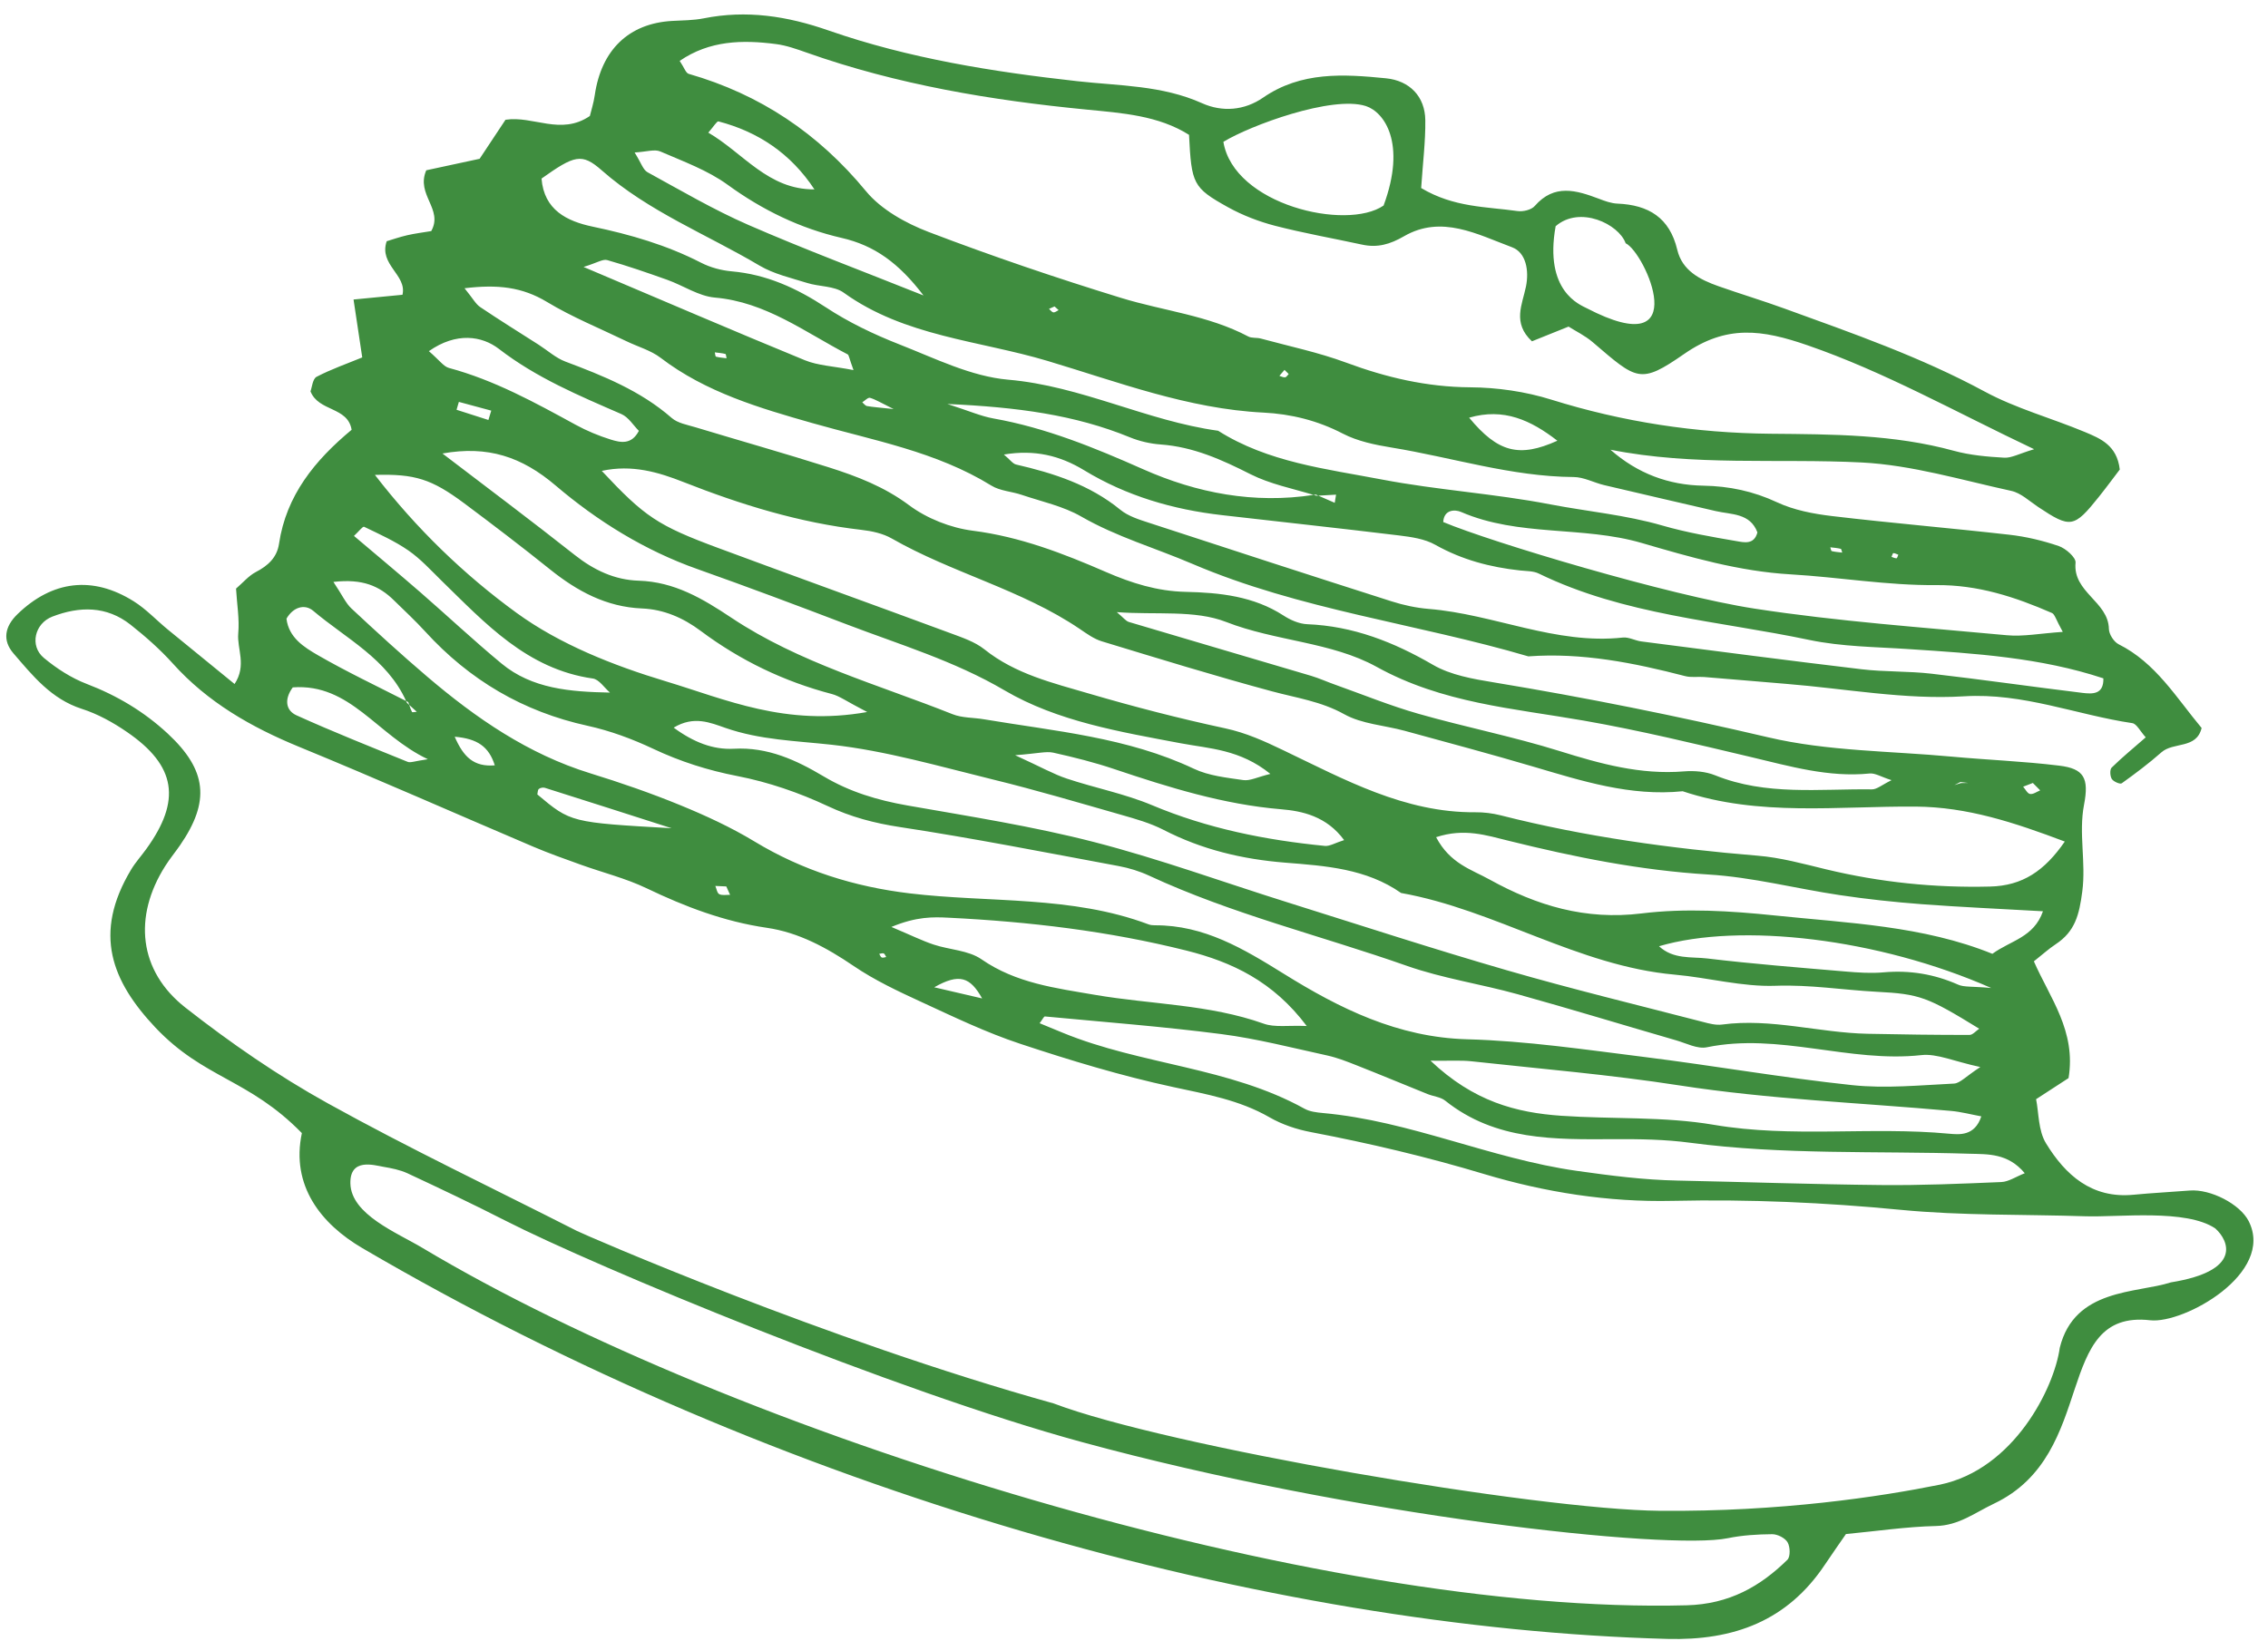 <svg width="152" height="110" viewBox="0 0 152 110" fill="none" xmlns="http://www.w3.org/2000/svg">
<path d="M150.703 81.841C150.123 80.704 148.151 79.683 146.75 79.795C145.493 79.896 144.232 79.957 142.975 80.078C140.184 80.344 138.419 78.752 137.121 76.629C136.596 75.77 136.64 74.563 136.457 73.673C137.437 73.036 138.132 72.585 138.633 72.259C139.155 69.104 137.381 66.887 136.309 64.433C136.891 63.973 137.307 63.593 137.775 63.284C139.064 62.431 139.347 61.335 139.553 59.752C139.812 57.779 139.3 55.863 139.671 53.936C140.017 52.141 139.662 51.518 138.009 51.317C135.613 51.022 133.191 50.934 130.786 50.711C126.683 50.331 122.481 50.353 118.507 49.419C112.407 47.989 106.291 46.756 100.118 45.737C98.723 45.509 97.229 45.25 96.04 44.561C93.4 43.028 90.684 41.96 87.61 41.837C87.07 41.815 86.485 41.559 86.02 41.256C84.011 39.956 81.744 39.719 79.461 39.669C77.558 39.627 75.837 39.083 74.122 38.339C71.254 37.092 68.365 35.975 65.2 35.571C63.711 35.381 62.12 34.752 60.921 33.858C59.264 32.623 57.448 31.928 55.557 31.326C52.585 30.384 49.579 29.535 46.594 28.633C46.051 28.47 45.418 28.363 45.014 28.011C42.929 26.19 40.434 25.189 37.893 24.235C37.246 23.991 36.696 23.486 36.097 23.103C34.791 22.267 33.472 21.451 32.186 20.584C31.881 20.381 31.694 20.006 31.133 19.32C33.358 19.051 34.995 19.236 36.659 20.238C38.347 21.257 40.2 22.008 41.984 22.87C42.751 23.242 43.619 23.48 44.278 23.985C47.296 26.292 50.908 27.35 54.416 28.35C58.523 29.522 62.728 30.256 66.439 32.546C67.021 32.907 67.799 32.937 68.471 33.166C69.817 33.621 71.259 33.925 72.469 34.624C74.835 35.984 77.429 36.729 79.902 37.788C87.142 40.883 94.956 41.792 102.428 43.993C106.022 43.731 109.492 44.422 112.941 45.317C113.345 45.423 113.791 45.343 114.218 45.377C116.053 45.524 117.886 45.687 119.723 45.837C123.688 46.156 127.685 46.912 131.618 46.67C135.607 46.425 139.144 47.91 142.904 48.468C143.198 48.511 143.429 49.005 143.806 49.42C142.971 50.148 142.215 50.768 141.521 51.449C141.391 51.579 141.411 52.016 141.531 52.209C141.644 52.389 142.09 52.579 142.197 52.501C143.111 51.846 144.016 51.167 144.857 50.424C145.659 49.713 147.207 50.222 147.551 48.793C145.84 46.743 144.47 44.419 141.987 43.179C141.669 43.019 141.343 42.508 141.337 42.153C141.3 40.315 138.909 39.703 139.102 37.712C139.137 37.367 138.449 36.761 137.98 36.6C136.914 36.235 135.788 35.967 134.666 35.84C130.708 35.39 126.736 35.059 122.781 34.589C121.528 34.441 120.226 34.192 119.098 33.666C117.502 32.922 115.897 32.583 114.155 32.552C111.845 32.513 109.756 31.749 107.931 30.141C113.527 31.256 119.167 30.715 124.769 30.997C128.136 31.169 131.463 32.176 134.79 32.9C135.439 33.039 136.006 33.587 136.593 33.977C138.762 35.42 138.993 35.392 140.661 33.305C141.179 32.657 141.671 31.987 142.066 31.47C141.879 29.843 140.771 29.393 139.733 28.958C137.504 28.025 135.125 27.386 133.011 26.244C128.724 23.927 124.162 22.339 119.617 20.689C118.147 20.153 116.645 19.703 115.167 19.181C113.925 18.742 112.74 18.137 112.41 16.742C111.895 14.579 110.476 13.734 108.397 13.647C107.981 13.63 107.559 13.474 107.163 13.323C105.642 12.751 104.172 12.3 102.858 13.806C102.63 14.068 102.071 14.2 101.699 14.146C99.618 13.849 97.442 13.915 95.245 12.603C95.361 10.885 95.54 9.471 95.523 8.059C95.507 6.474 94.478 5.405 92.883 5.247C90.038 4.965 87.205 4.783 84.654 6.542C83.39 7.414 81.911 7.522 80.562 6.918C77.879 5.714 75.019 5.756 72.201 5.442C66.539 4.812 60.917 3.918 55.524 2.041C52.758 1.076 50.036 0.656 47.159 1.23C46.469 1.368 45.748 1.363 45.041 1.403C42.145 1.567 40.305 3.339 39.862 6.368C39.786 6.905 39.615 7.428 39.532 7.774C37.58 9.103 35.738 7.74 33.878 8.027C33.25 8.972 32.641 9.892 32.144 10.643C30.707 10.952 29.52 11.208 28.568 11.413C27.857 13.057 29.728 14.008 28.901 15.489C28.377 15.577 27.833 15.642 27.297 15.765C26.78 15.884 26.276 16.061 25.916 16.168C25.375 17.75 27.285 18.423 26.974 19.757C25.816 19.868 24.862 19.963 23.694 20.075C23.889 21.386 24.052 22.458 24.277 23.956C23.272 24.37 22.206 24.74 21.217 25.255C20.951 25.392 20.91 25.967 20.809 26.229C21.351 27.604 23.306 27.244 23.566 28.805C21.1 30.855 19.183 33.197 18.699 36.45C18.562 37.37 17.958 37.92 17.146 38.34C16.669 38.591 16.296 39.04 15.819 39.451C15.88 40.498 16.056 41.488 15.967 42.458C15.874 43.475 16.551 44.588 15.721 45.845C14.099 44.522 12.671 43.363 11.248 42.196C10.481 41.567 9.79 40.819 8.958 40.299C6.205 38.576 3.512 38.907 1.181 41.154C0.306 41.996 0.153 42.922 0.901 43.791C2.196 45.294 3.435 46.85 5.476 47.508C6.543 47.849 7.575 48.419 8.506 49.059C11.808 51.321 12.167 53.643 9.799 56.911C9.467 57.373 9.076 57.802 8.789 58.281C6.203 62.585 7.498 65.774 10.419 68.875C13.682 72.315 16.659 72.293 20.231 75.945C19.485 79.472 21.515 82.032 24.283 83.654C52.212 100.012 84.923 109.119 111.734 109.847C116.201 109.967 119.782 108.647 122.307 104.865C122.775 104.163 123.261 103.477 123.715 102.818C125.807 102.62 127.776 102.326 129.748 102.28C131.279 102.244 132.336 101.399 133.643 100.777C140.669 97.437 137.537 87.744 144.106 88.49C146.351 88.744 152.487 85.341 150.703 81.841ZM47.988 23.907C47.937 23.894 47.932 23.718 47.906 23.617C48.142 23.649 48.384 23.664 48.614 23.724C48.662 23.736 48.667 23.912 48.693 24.013C48.458 23.979 48.215 23.966 47.988 23.907ZM53.943 24.145C49.154 22.18 44.401 20.131 39.11 17.892C40.017 17.615 40.407 17.346 40.695 17.432C42.055 17.82 43.395 18.283 44.728 18.758C45.799 19.142 46.824 19.85 47.912 19.945C51.327 20.242 53.941 22.262 56.809 23.752C56.894 23.797 56.902 23.987 57.201 24.805C55.836 24.539 54.823 24.505 53.943 24.145ZM58.105 27.215C57.989 27.195 57.894 27.052 57.789 26.964C57.964 26.855 58.175 26.625 58.309 26.665C58.681 26.774 59.023 26.989 59.888 27.417C58.909 27.312 58.504 27.285 58.105 27.215ZM66.573 28.046C65.751 27.899 64.967 27.549 63.493 27.077C68.171 27.288 72.037 27.801 75.721 29.309C76.368 29.575 77.088 29.74 77.79 29.791C79.973 29.949 81.878 30.806 83.8 31.78C85.111 32.443 86.607 32.737 88.035 33.171C88.085 33.163 88.139 33.156 88.189 33.148C88.243 33.172 88.297 33.197 88.351 33.221C88.748 33.197 89.145 33.177 89.542 33.154C89.511 33.336 89.484 33.519 89.453 33.7C89.087 33.539 88.718 33.379 88.351 33.221C88.309 33.224 88.263 33.227 88.222 33.227C88.16 33.208 88.097 33.191 88.035 33.171C84.046 33.782 80.221 33.053 76.6 31.445C73.35 30.004 70.092 28.67 66.573 28.046ZM140.967 45.466C140.997 46.557 140.236 46.522 139.564 46.44C136.185 46.029 132.818 45.542 129.435 45.153C127.885 44.975 126.307 45.041 124.758 44.856C119.834 44.272 114.92 43.625 110.005 42.992C109.584 42.939 109.158 42.686 108.757 42.732C104.255 43.223 100.13 41.167 95.755 40.813C94.912 40.744 94.057 40.56 93.251 40.301C87.831 38.572 82.418 36.812 77.011 35.042C76.339 34.824 75.611 34.597 75.082 34.165C73.03 32.488 70.616 31.715 68.102 31.135C67.87 31.081 67.688 30.804 67.28 30.465C69.34 30.122 71.032 30.531 72.653 31.515C75.494 33.243 78.614 34.153 81.898 34.527C85.847 34.981 89.8 35.406 93.748 35.886C94.58 35.989 95.484 36.114 96.194 36.516C97.977 37.518 99.87 38.018 101.87 38.234C102.293 38.281 102.761 38.263 103.128 38.442C108.846 41.225 115.148 41.608 121.232 42.886C123.464 43.354 125.724 43.356 127.988 43.51C132.344 43.796 136.749 44.068 140.967 45.466ZM126.892 37.072C127.004 37.074 127.113 37.14 127.224 37.179C127.187 37.263 127.147 37.417 127.106 37.418C126.995 37.423 126.882 37.36 126.767 37.323C126.812 37.225 126.855 37.071 126.892 37.072ZM123.364 36.784C123.415 36.797 123.431 36.949 123.464 37.038C123.231 37.008 122.993 36.994 122.764 36.938C122.714 36.925 122.698 36.773 122.665 36.683C122.899 36.71 123.136 36.728 123.364 36.784ZM120.004 38.496C123.255 38.685 126.503 39.247 129.75 39.216C132.563 39.19 135.045 40.008 137.519 41.085C137.712 41.167 137.787 41.53 138.246 42.351C136.714 42.455 135.588 42.68 134.496 42.576C128.853 42.048 123.187 41.654 117.592 40.793C111.866 39.913 99.938 36.34 96.724 34.989C96.773 34.142 97.511 34.136 97.922 34.315C101.792 35.989 106.063 35.236 110.024 36.392C113.288 37.344 116.561 38.297 120.004 38.496ZM108.951 16.305C110.244 16.903 113.643 24.451 106.346 20.66C105.894 20.426 103.472 19.527 104.258 15.161C105.879 13.754 108.494 15.019 108.951 16.305ZM91.534 7.107C92.76 7.5 94.281 9.577 92.727 13.777C90.23 15.485 82.692 13.728 81.99 9.507C83.783 8.408 89.278 6.385 91.534 7.107ZM52.009 2.954C52.706 3.044 53.393 3.291 54.06 3.525C60.138 5.677 66.44 6.724 72.823 7.345C75.222 7.579 77.636 7.743 79.688 9.037C79.855 12.33 79.94 12.576 82.301 13.89C83.283 14.434 84.368 14.85 85.454 15.133C87.382 15.63 89.348 15.976 91.293 16.397C92.317 16.619 93.156 16.378 94.097 15.834C96.612 14.381 99.019 15.71 101.333 16.571C102.278 16.921 102.486 18.141 102.27 19.201C102.026 20.409 101.341 21.64 102.67 22.876C103.384 22.589 104.138 22.286 105.124 21.89C105.59 22.187 106.227 22.493 106.745 22.936C109.718 25.479 109.91 25.777 112.87 23.724C115.716 21.748 118.085 22.086 121.153 23.147C126.297 24.925 130.957 27.56 136.327 30.108C135.305 30.413 134.805 30.705 134.325 30.677C133.192 30.613 132.037 30.513 130.949 30.215C126.917 29.109 122.795 29.109 118.67 29.072C113.656 29.026 108.768 28.285 103.967 26.785C102.231 26.243 100.344 25.97 98.525 25.959C95.617 25.938 92.909 25.303 90.212 24.302C88.361 23.617 86.405 23.21 84.495 22.69C84.221 22.616 83.893 22.679 83.656 22.552C80.98 21.134 77.972 20.838 75.137 19.967C70.796 18.632 66.488 17.17 62.245 15.551C60.702 14.961 59.052 14.046 58.03 12.805C54.841 8.938 50.943 6.325 46.156 4.949C45.962 4.894 45.858 4.535 45.552 4.081C47.559 2.706 49.76 2.661 52.009 2.954ZM104.374 29.539C101.815 30.694 100.388 30.322 98.461 27.995C100.785 27.319 102.6 28.167 104.374 29.539ZM86.367 25.069C86.287 25.146 86.214 25.28 86.129 25.29C86.004 25.305 85.871 25.228 85.743 25.191C85.858 25.056 85.972 24.925 86.087 24.791C86.18 24.883 86.273 24.977 86.367 25.069ZM70.948 20.785C70.831 20.84 70.707 20.95 70.599 20.936C70.493 20.923 70.404 20.785 70.304 20.701C70.427 20.648 70.551 20.592 70.674 20.54C70.765 20.62 70.855 20.703 70.948 20.785ZM54.583 12.694C51.476 12.715 49.832 10.266 47.47 8.89C47.83 8.482 48.045 8.109 48.153 8.137C50.81 8.834 52.989 10.278 54.583 12.694ZM44.254 10.152C45.798 10.821 47.432 11.413 48.775 12.39C51.109 14.085 53.633 15.308 56.405 15.946C58.594 16.448 60.226 17.614 61.892 19.803C57.673 18.117 53.867 16.693 50.147 15.071C47.824 14.056 45.621 12.762 43.395 11.543C43.095 11.379 42.966 10.906 42.532 10.22C43.319 10.178 43.867 9.984 44.254 10.152ZM40.326 11.415C43.475 14.186 47.359 15.7 50.899 17.799C51.856 18.365 53.008 18.625 54.09 18.964C54.901 19.221 55.907 19.156 56.546 19.617C60.624 22.555 65.633 22.822 70.197 24.188C74.914 25.599 79.632 27.404 84.674 27.654C86.522 27.746 88.305 28.184 89.997 29.064C90.983 29.575 92.148 29.815 93.263 29.997C97.33 30.66 101.295 31.944 105.466 31.973C106.15 31.976 106.826 32.353 107.516 32.516C110 33.103 112.489 33.674 114.979 34.253C116.036 34.499 117.293 34.378 117.781 35.684C117.562 36.527 116.879 36.353 116.402 36.272C114.725 35.985 113.039 35.694 111.411 35.224C108.941 34.508 106.392 34.284 103.904 33.806C100.147 33.081 96.338 32.85 92.608 32.138C88.869 31.423 84.984 30.989 81.639 28.871C76.839 28.21 72.47 25.87 67.563 25.448C65.086 25.233 62.669 24.021 60.289 23.088C58.572 22.415 56.871 21.603 55.338 20.592C53.387 19.311 51.376 18.392 49.033 18.186C48.338 18.124 47.61 17.929 46.99 17.611C44.687 16.428 42.249 15.719 39.722 15.191C37.988 14.827 36.46 14.074 36.293 11.968C38.501 10.404 38.989 10.238 40.326 11.415ZM135.699 78.634C135.092 78.874 134.617 79.204 134.131 79.226C131.44 79.34 128.744 79.455 126.051 79.427C121.508 79.382 116.965 79.22 112.424 79.127C110.15 79.083 107.92 78.793 105.665 78.475C99.879 77.655 94.5 75.125 88.664 74.6C88.242 74.561 87.78 74.509 87.423 74.309C82.372 71.514 76.49 71.379 71.24 69.226C70.732 69.018 70.225 68.808 69.675 68.581C69.868 68.331 69.959 68.121 70.032 68.127C73.977 68.501 77.931 68.802 81.856 69.31C84.241 69.619 86.588 70.227 88.942 70.741C89.626 70.892 90.291 71.153 90.947 71.414C92.526 72.036 94.092 72.692 95.668 73.326C96.064 73.488 96.546 73.522 96.859 73.773C100.226 76.463 104.199 76.373 108.181 76.352C109.881 76.342 111.597 76.368 113.281 76.593C119.5 77.415 125.759 77.134 131.998 77.329C133.221 77.365 134.569 77.28 135.699 78.634ZM65.773 64.293C64.899 63.688 63.637 63.664 62.574 63.31C61.831 63.065 61.123 62.712 59.74 62.128C61.429 61.427 62.531 61.455 63.575 61.509C68.95 61.773 74.282 62.4 79.513 63.712C82.569 64.479 85.326 65.772 87.576 68.768C86.323 68.716 85.434 68.876 84.694 68.611C81.036 67.31 77.162 67.325 73.403 66.682C70.741 66.223 68.103 65.905 65.773 64.293ZM65.821 66.919C64.7 66.659 63.978 66.489 62.612 66.172C64.298 65.213 65.023 65.49 65.821 66.919ZM59.392 64.145C59.292 64.157 59.172 64.211 59.094 64.176C59.017 64.141 58.981 64.017 58.926 63.931C59.029 63.919 59.147 63.871 59.229 63.904C59.304 63.939 59.339 64.063 59.392 64.145ZM130.612 75.985C125.37 75.494 120.105 76.284 114.853 75.389C111.515 74.82 108.047 75.019 104.646 74.785C101.624 74.577 98.765 73.836 95.873 71.093C97.233 71.108 97.92 71.058 98.595 71.13C103.252 71.64 107.911 72.027 112.558 72.749C118.568 73.681 124.69 73.911 130.762 74.459C131.43 74.519 132.085 74.695 132.786 74.824C132.35 76.155 131.316 76.05 130.612 75.985ZM37.243 32.546C40.036 34.925 43.218 36.899 46.747 38.145C50.093 39.33 53.434 40.584 56.733 41.843C60.271 43.195 63.957 44.293 67.326 46.272C70.879 48.357 75.068 49.049 79.136 49.818C81.055 50.179 83.098 50.221 85.139 51.87C84.263 52.086 83.771 52.349 83.326 52.285C82.206 52.121 81.016 52.001 80.012 51.525C75.546 49.414 70.702 49.009 65.939 48.209C65.238 48.09 64.481 48.125 63.838 47.868C58.832 45.874 53.567 44.431 49.029 41.411C47.089 40.119 45.205 38.996 42.8 38.92C41.197 38.872 39.798 38.209 38.518 37.197C35.632 34.917 32.688 32.712 29.653 30.396C32.687 29.852 34.969 30.61 37.243 32.546ZM30.753 26.937C31.478 27.131 32.202 27.329 32.923 27.522C32.86 27.731 32.796 27.94 32.733 28.149C32.022 27.922 31.312 27.694 30.598 27.465C30.65 27.291 30.703 27.116 30.753 26.937ZM85.865 54.241C87.281 54.359 88.907 54.709 90.082 56.307C89.477 56.496 89.118 56.73 88.787 56.696C84.807 56.304 80.929 55.531 77.205 53.965C75.377 53.199 73.393 52.816 71.501 52.186C70.622 51.895 69.804 51.427 68.034 50.618C69.573 50.502 70.111 50.342 70.587 50.446C71.973 50.754 73.36 51.102 74.703 51.556C78.348 52.778 81.987 53.916 85.865 54.241ZM66.545 52.245C69.442 52.953 72.304 53.802 75.172 54.621C76.122 54.891 77.097 55.169 77.97 55.616C80.545 56.944 83.259 57.591 86.145 57.82C88.828 58.033 91.567 58.216 93.9 59.852C100.22 60.98 105.751 64.746 112.24 65.325C114.502 65.526 116.757 66.153 119.001 66.071C121.295 65.988 123.515 66.353 125.769 66.473C128.673 66.623 129.166 66.815 132.646 68.949C132.428 69.095 132.211 69.368 131.992 69.366C129.72 69.367 127.445 69.336 125.171 69.289C121.908 69.222 118.707 68.228 115.407 68.67C115 68.724 114.556 68.606 114.148 68.499C109.767 67.363 105.363 66.298 101.017 65.04C96.098 63.618 91.228 62.031 86.342 60.497C82.004 59.139 77.721 57.569 73.321 56.437C69.21 55.377 64.993 54.721 60.802 53.984C58.81 53.633 56.943 53.076 55.199 52.036C53.354 50.939 51.453 50.059 49.182 50.184C47.789 50.261 46.471 49.743 45.15 48.77C46.504 47.951 47.601 48.436 48.629 48.792C50.945 49.596 53.335 49.653 55.738 49.916C59.382 50.32 62.964 51.368 66.545 52.245ZM111.187 63.421C116.63 61.819 125.89 62.889 133.448 66.219C132.138 66.101 131.629 66.174 131.231 65.995C129.634 65.289 127.994 65.017 126.251 65.17C125.409 65.246 124.545 65.188 123.699 65.116C120.596 64.851 117.491 64.609 114.401 64.239C113.345 64.116 112.147 64.311 111.187 63.421ZM133.528 63.929C128.883 62.048 123.873 61.87 118.94 61.358C115.989 61.052 112.947 60.862 110.023 61.222C106.255 61.685 102.995 60.702 99.831 58.95C98.625 58.28 97.183 57.89 96.247 56.112C98.137 55.489 99.613 55.986 101.126 56.357C105.522 57.447 109.938 58.338 114.492 58.613C117.442 58.791 120.355 59.556 123.29 59.993C125.112 60.266 126.948 60.463 128.781 60.602C131.417 60.8 134.06 60.914 136.919 61.077C136.303 62.84 134.749 63.034 133.528 63.929ZM136.241 52.478C136.404 52.643 136.57 52.809 136.732 52.974C136.505 53.066 136.261 53.251 136.053 53.215C135.874 53.185 135.743 52.901 135.59 52.728C135.804 52.646 136.023 52.562 136.241 52.478ZM131.383 52.414C131.617 52.441 131.851 52.471 131.897 52.476C131.866 52.476 131.646 52.481 131.425 52.486C131.239 52.543 131.053 52.599 130.982 52.621C131.043 52.589 131.209 52.499 131.383 52.414ZM82.177 41.688C85.498 42.984 89.232 43.021 92.261 44.695C96.667 47.133 101.413 47.472 106.143 48.299C109.904 48.956 113.621 49.859 117.339 50.739C119.965 51.361 122.555 52.119 125.305 51.843C125.673 51.807 126.068 52.067 126.77 52.291C126.125 52.605 125.788 52.911 125.454 52.907C121.931 52.86 118.362 53.345 114.945 51.963C114.312 51.709 113.545 51.645 112.857 51.702C109.955 51.939 107.255 51.194 104.518 50.338C101.414 49.368 98.209 48.738 95.08 47.846C93.18 47.306 91.341 46.553 89.477 45.89C88.942 45.702 88.422 45.464 87.88 45.3C83.806 44.091 79.729 42.902 75.657 41.687C75.448 41.623 75.288 41.395 74.848 41.028C77.492 41.224 80.063 40.864 82.177 41.688ZM45.81 32.31C49.665 33.828 53.585 35.039 57.72 35.512C58.416 35.591 59.163 35.748 59.762 36.09C63.821 38.413 68.467 39.514 72.369 42.157C72.836 42.474 73.318 42.826 73.848 42.986C77.639 44.139 81.428 45.307 85.255 46.338C86.892 46.78 88.541 47.007 90.088 47.869C91.276 48.53 92.782 48.612 94.138 48.981C97.013 49.768 99.891 50.536 102.748 51.379C106.027 52.347 109.282 53.389 112.772 53.033C117.894 54.742 123.182 54.02 128.409 54.062C131.845 54.091 134.956 55.112 138.381 56.404C137.022 58.373 135.547 59.368 133.371 59.421C129.653 59.513 126 59.137 122.386 58.267C120.871 57.901 119.341 57.477 117.797 57.352C111.984 56.872 106.225 56.085 100.563 54.644C100.015 54.507 99.435 54.437 98.873 54.442C94.133 54.477 90.103 52.246 86.024 50.293C84.734 49.674 83.514 49.116 82.098 48.813C79.042 48.156 76.008 47.373 73.006 46.493C70.563 45.776 68.054 45.184 65.978 43.524C65.332 43.009 64.478 42.729 63.683 42.433C58.501 40.517 53.305 38.648 48.125 36.725C44.067 35.221 43.203 34.629 40.33 31.561C42.36 31.119 44.133 31.649 45.81 32.31ZM33.432 23.381C35.953 25.325 38.796 26.512 41.648 27.754C42.122 27.961 42.446 28.509 42.817 28.878C42.321 29.831 41.581 29.662 40.937 29.463C40.128 29.21 39.331 28.88 38.588 28.474C35.851 26.979 33.127 25.477 30.084 24.66C29.728 24.563 29.456 24.151 28.743 23.536C30.588 22.241 32.3 22.513 33.432 23.381ZM31.109 33.732C33.048 35.178 34.972 36.646 36.858 38.16C38.679 39.622 40.635 40.683 43.028 40.782C44.493 40.844 45.79 41.41 46.96 42.285C49.616 44.268 52.545 45.678 55.755 46.518C56.267 46.651 56.722 47.002 58.117 47.722C52.651 48.702 48.634 46.875 44.619 45.664C41.122 44.609 37.528 43.195 34.609 41.069C31.133 38.54 27.933 35.466 25.126 31.83C27.808 31.755 28.921 32.104 31.109 33.732ZM24.399 35.306C25.413 35.794 26.457 36.262 27.375 36.898C28.184 37.459 28.867 38.211 29.578 38.907C32.522 41.776 35.322 44.849 39.732 45.478C40.151 45.537 40.499 46.093 40.88 46.42C38.198 46.369 35.657 46.164 33.617 44.477C31.759 42.941 30 41.287 28.18 39.705C26.713 38.431 25.22 37.187 23.723 35.92C24.045 35.62 24.316 35.265 24.399 35.306ZM26.391 40.227C27.102 40.923 27.836 41.603 28.507 42.338C31.47 45.583 35.059 47.7 39.378 48.645C40.887 48.975 42.376 49.527 43.776 50.187C45.596 51.044 47.44 51.631 49.427 52.017C51.494 52.42 53.547 53.125 55.456 54.02C57.036 54.762 58.591 55.171 60.307 55.433C65.217 56.178 70.092 57.141 74.977 58.048C75.671 58.178 76.369 58.391 77.01 58.689C82.57 61.27 88.534 62.711 94.287 64.735C96.688 65.579 99.251 65.952 101.716 66.639C105.269 67.626 108.797 68.705 112.338 69.729C113.017 69.926 113.763 70.322 114.389 70.194C119.228 69.195 123.944 71.253 128.768 70.718C129.818 70.602 130.94 71.136 132.72 71.518C131.744 72.15 131.362 72.606 130.955 72.626C128.683 72.736 126.381 72.968 124.137 72.731C119.475 72.237 114.851 71.423 110.196 70.843C106.248 70.351 102.286 69.763 98.321 69.657C93.682 69.529 89.784 67.597 86.044 65.27C83.34 63.59 80.701 62.002 77.404 62.017C77.264 62.017 77.114 62.006 76.982 61.958C71.806 60.013 66.314 60.518 60.97 59.878C57.254 59.433 53.786 58.35 50.562 56.398C48.992 55.447 47.301 54.669 45.599 53.97C43.625 53.16 41.601 52.46 39.562 51.831C35.39 50.543 31.898 48.135 28.63 45.35C26.899 43.876 25.219 42.339 23.557 40.787C23.169 40.427 22.943 39.896 22.346 39.003C24.311 38.774 25.43 39.286 26.391 40.227ZM48.93 59.977C48.683 59.969 48.404 60.03 48.203 59.929C48.059 59.855 48.024 59.57 47.941 59.38C48.188 59.39 48.43 59.403 48.676 59.413C48.76 59.601 48.844 59.788 48.93 59.977ZM45.01 55.512C38.25 55.126 38.25 55.126 36.012 53.246C36.043 53.119 36.034 52.942 36.113 52.879C36.21 52.8 36.399 52.765 36.52 52.804C39.354 53.697 42.18 54.606 45.01 55.512ZM33.161 51.297C31.759 51.412 31.064 50.741 30.474 49.379C31.986 49.507 32.764 50.037 33.161 51.297ZM20.993 40.941C23.204 42.809 25.946 44.159 27.217 46.985C27.264 47.01 27.314 47.033 27.361 47.058C27.383 47.12 27.406 47.185 27.427 47.247C27.597 47.401 27.767 47.554 27.933 47.707C27.822 47.712 27.636 47.759 27.614 47.721C27.536 47.569 27.481 47.411 27.424 47.246C27.374 47.199 27.323 47.156 27.273 47.109C27.256 47.066 27.231 47.027 27.214 46.984C25.241 45.976 23.236 45.026 21.321 43.923C20.377 43.378 19.356 42.743 19.199 41.468C19.645 40.687 20.42 40.456 20.993 40.941ZM28.674 50.886C27.781 51.014 27.511 51.14 27.324 51.063C24.83 50.048 22.323 49.054 19.869 47.943C19.152 47.618 19.035 46.872 19.621 46.071C23.486 45.793 25.242 49.264 28.674 50.886ZM119.789 104.544C117.978 106.322 115.902 107.518 113.041 107.594C88.267 108.25 49.062 96.047 28.314 83.641C26.606 82.618 23.535 81.406 23.483 79.326C23.439 77.595 25.064 78.095 25.674 78.201C26.228 78.296 26.805 78.406 27.309 78.639C29.502 79.663 31.689 80.699 33.841 81.798C39.912 84.899 60.018 93.254 72.489 96.649C90.761 101.628 111.775 103.921 115.802 103.096C116.772 102.897 117.78 102.837 118.771 102.829C119.128 102.827 119.635 103.082 119.804 103.376C119.979 103.675 119.998 104.341 119.789 104.544ZM138.045 90.333C137.676 93.013 134.985 98.47 130.02 99.507C126.004 100.318 119.354 101.33 111.258 101.261C103.002 101.19 78.198 96.948 70.611 94.063C55.356 89.821 39.168 82.759 38.662 82.501C33.087 79.665 27.433 76.979 21.965 73.948C18.624 72.098 15.44 69.894 12.431 67.538C9.283 65.073 8.924 61.427 11.077 58.039C11.381 57.558 11.745 57.117 12.069 56.65C14.092 53.709 13.878 51.621 11.242 49.169C9.663 47.702 7.848 46.618 5.815 45.84C4.782 45.445 3.795 44.807 2.939 44.095C1.969 43.288 2.32 41.786 3.507 41.328C5.337 40.624 7.146 40.605 8.752 41.872C9.754 42.665 10.725 43.52 11.578 44.467C13.921 47.075 16.837 48.737 20.045 50.056C25.303 52.215 30.503 54.52 35.733 56.746C36.778 57.19 37.853 57.572 38.924 57.956C40.397 58.486 41.937 58.866 43.34 59.538C45.918 60.774 48.531 61.768 51.391 62.185C53.523 62.494 55.405 63.518 57.206 64.741C58.602 65.691 60.163 66.427 61.704 67.136C63.895 68.146 66.088 69.204 68.374 69.96C71.742 71.076 75.154 72.111 78.617 72.857C80.856 73.342 83.061 73.723 85.082 74.887C85.923 75.371 86.906 75.7 87.864 75.88C91.778 76.627 95.633 77.537 99.465 78.689C103.535 79.91 107.774 80.584 112.088 80.487C117.202 80.373 122.296 80.595 127.4 81.09C131.495 81.485 135.636 81.385 139.756 81.52C142.004 81.594 146.52 81.015 148.471 82.338C149.382 83.156 150.277 85.181 145.491 85.95C143.197 86.694 139.032 86.335 138.045 90.333Z" fill="#3F8D3F"/>
</svg>
